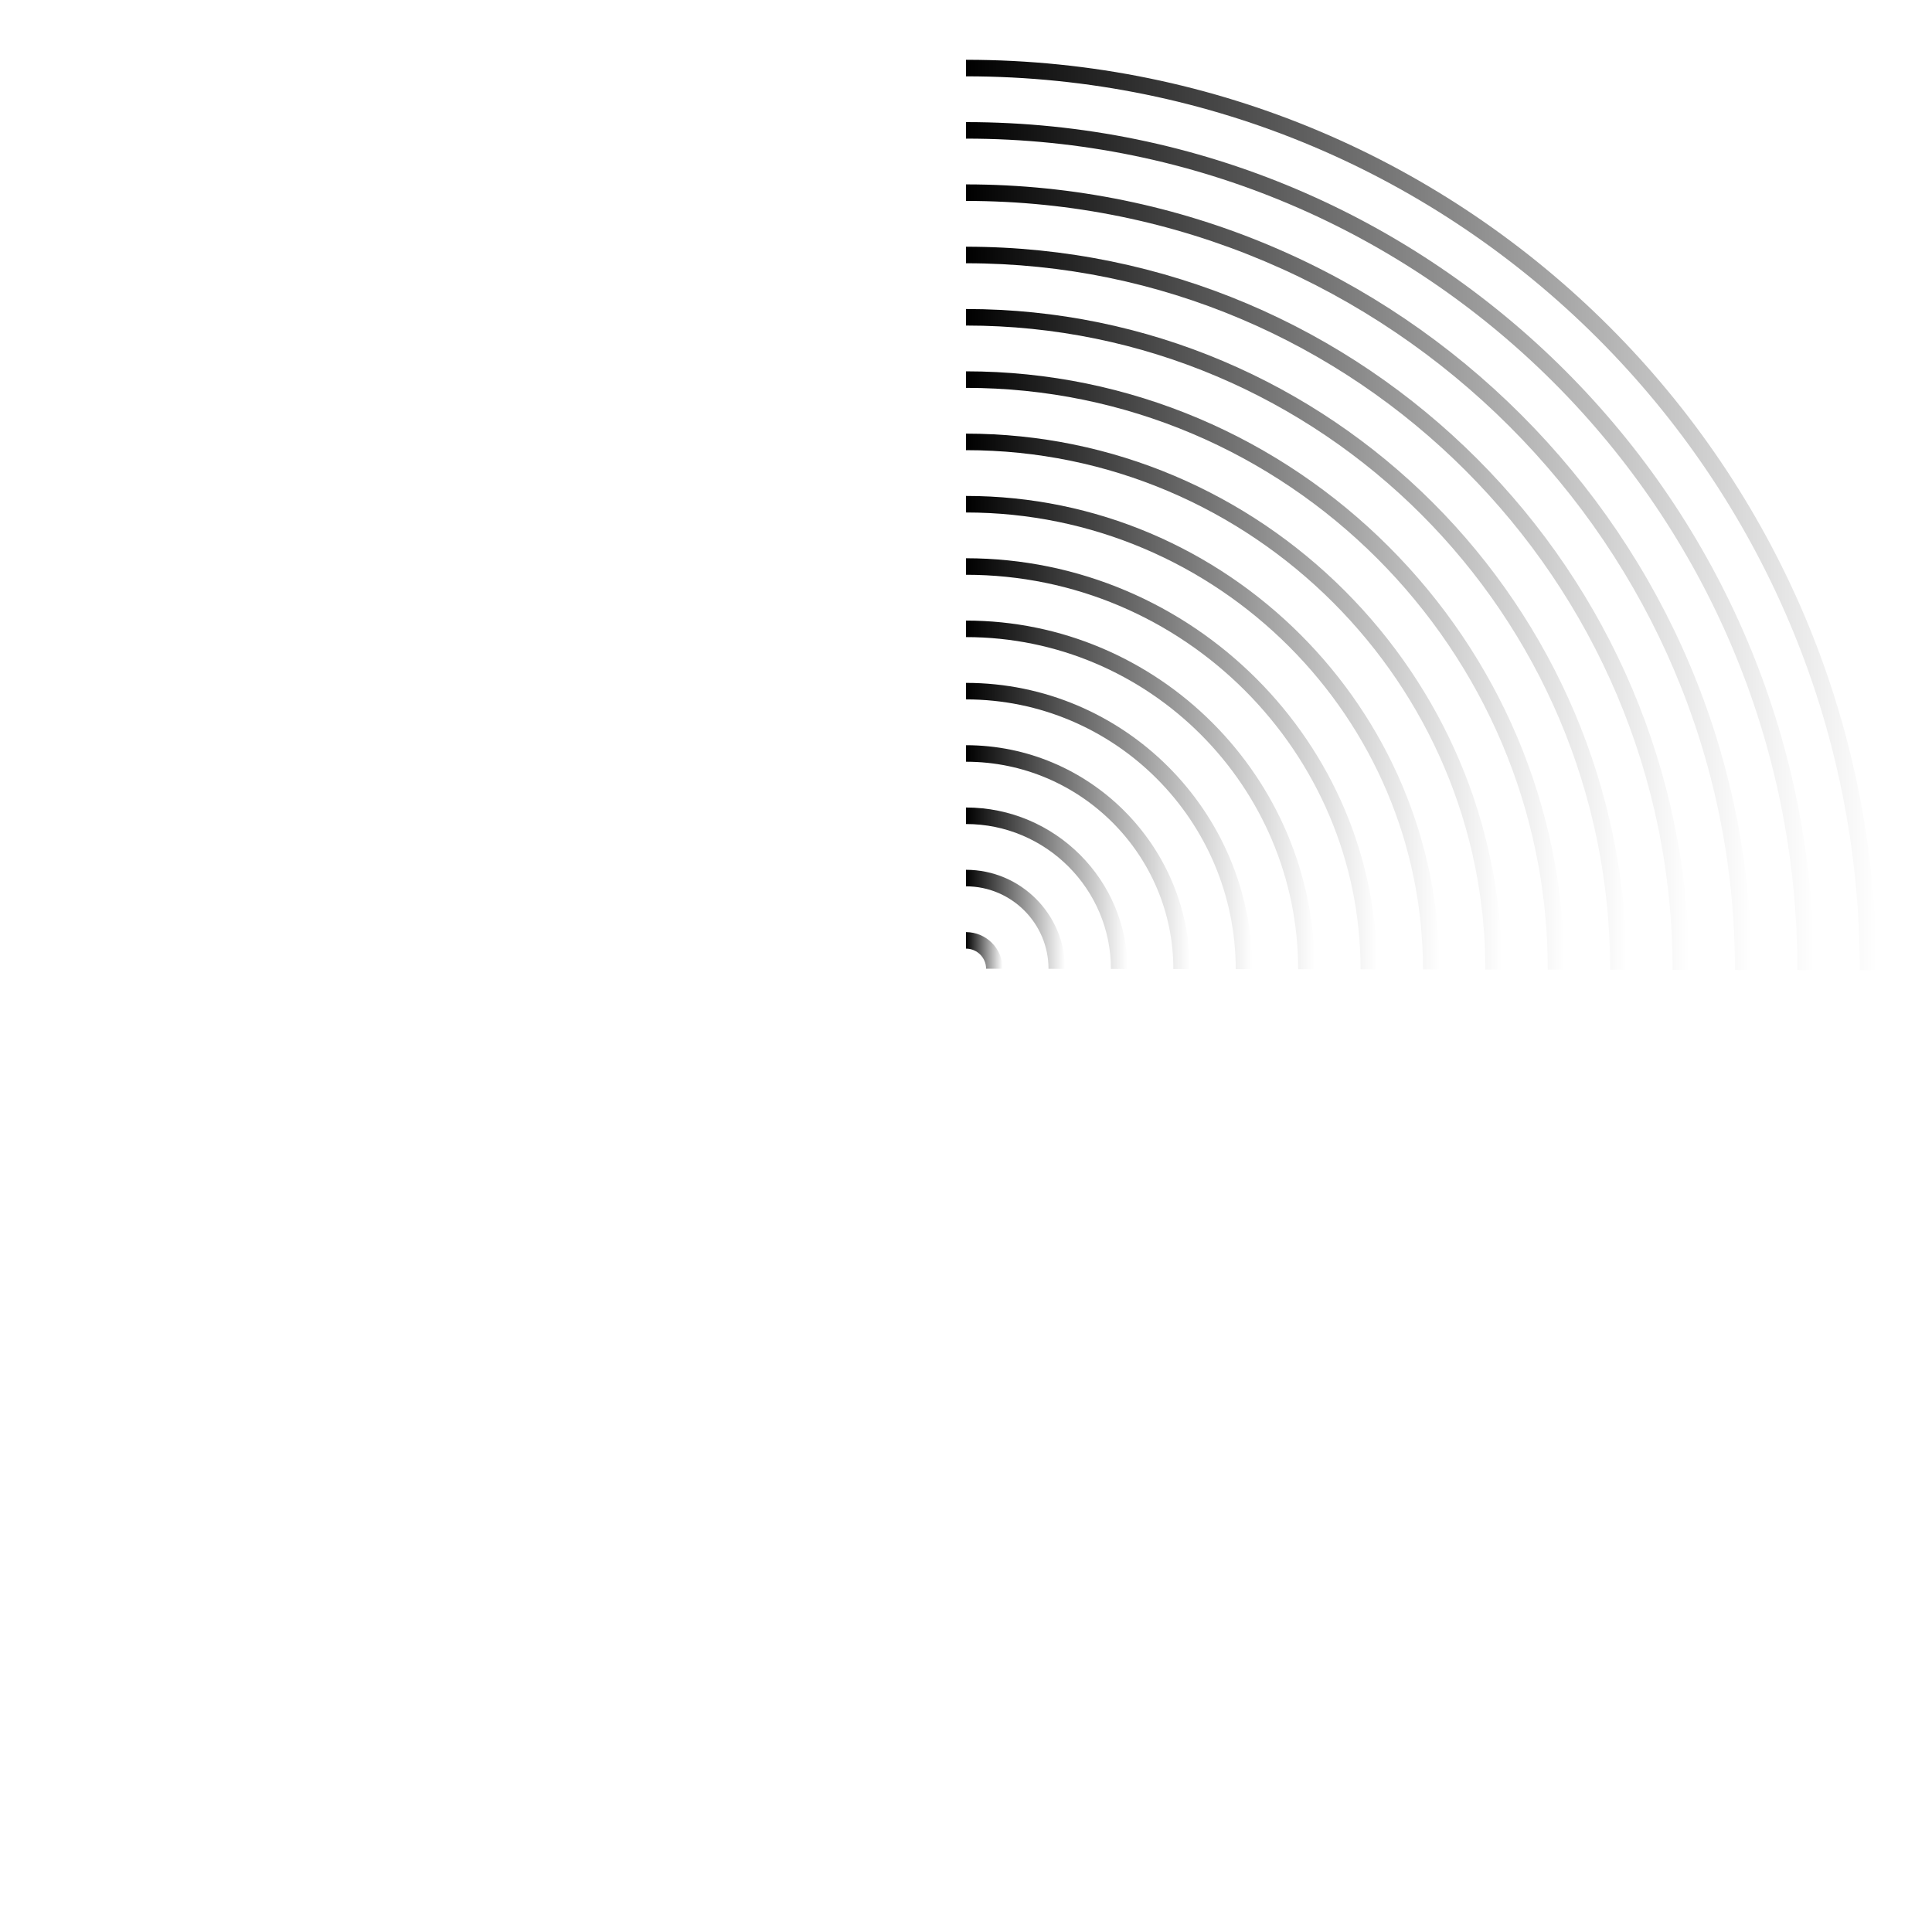 <svg version="1.1" id="Layer_1" xmlns="http://www.w3.org/2000/svg" xmlns:xlink="http://www.w3.org/1999/xlink" x="0px" y="0px" viewBox="0 0 100 100" xml:space="preserve"><desc>Copyright Opto 22</desc> 
<g>
<g id="frame">
	<rect fill="none" width="100" height="100"></rect>
</g>
<g id="light">
	<line opacity="0" fill="#FFFFFF" x1="51.04" y1="50.142" x2="97.119" y2="50.142"></line>
</g>
<g id="shadow">
	<line opacity="0" fill="#080808" x1="50" y1="3.095" x2="50" y2="50.142"></line>
</g>
<g id="linear">

		<linearGradient class="linear" id="SVGID_1_" gradientUnits="userSpaceOnUse" x1="50" y1="26.654" x2="2.881" y2="26.654" gradientTransform="matrix(-1 0 0 1 100 0)">
			<stop offset="0" style="stop-color:#000000"></stop>
			<stop offset="1" style="stop-color:#000000;stop-opacity:0"></stop>
		</linearGradient>
		<path class="linear" fill="url(#SVGID_1_)" d="M97.119,50.213h-0.855C96.264,24.704,75.51,3.951,50,3.951V3.095
					C75.981,3.095,97.119,24.232,97.119,50.213z"></path>
				
		<linearGradient class="linear" id="SVGID_2_" gradientUnits="userSpaceOnUse" x1="50" y1="28.265" x2="6.111" y2="28.265" gradientTransform="matrix(-1 0 0 1 100 0)">
			<stop offset="0" style="stop-color:#000000"></stop>
			<stop offset="1" style="stop-color:#000000;stop-opacity:0"></stop>
		</linearGradient>
		<path class="linear" fill="url(#SVGID_2_)" d="M93.889,50.209h-0.855C93.033,26.48,73.729,7.175,50,7.175V6.32
					C74.2,6.32,93.889,26.008,93.889,50.209z"></path>
				
		<linearGradient class="linear" id="SVGID_3_" gradientUnits="userSpaceOnUse" x1="50" y1="29.874" x2="9.342" y2="29.874" gradientTransform="matrix(-1 0 0 1 100 0)">
			<stop offset="0" style="stop-color:#000000"></stop>
			<stop offset="1" style="stop-color:#000000;stop-opacity:0"></stop>
		</linearGradient>
		<path class="linear" fill="url(#SVGID_3_)" d="M90.658,50.204h-0.855C89.803,28.255,71.947,10.4,50,10.4V9.544
					C72.419,9.544,90.658,27.784,90.658,50.204z"></path>
				
		<linearGradient class="linear" id="SVGID_4_" gradientUnits="userSpaceOnUse" x1="49.999" y1="31.485" x2="12.571" y2="31.485" gradientTransform="matrix(-1 0 0 1 100 0)">
			<stop offset="0" style="stop-color:#000000"></stop>
			<stop offset="1" style="stop-color:#000000;stop-opacity:0"></stop>
		</linearGradient>
		<path class="linear" fill="url(#SVGID_4_)" d="M87.429,50.199h-0.855c0-20.167-16.406-36.573-36.573-36.573V12.77
					C70.639,12.77,87.429,29.56,87.429,50.199z"></path>
				
		<linearGradient id="SVGID_5_" gradientUnits="userSpaceOnUse" x1="50" y1="33.094" x2="15.802" y2="33.094" gradientTransform="matrix(-1 0 0 1 100 0)">
			<stop offset="0" style="stop-color:#000000"></stop>
			<stop offset="1" style="stop-color:#000000;stop-opacity:0"></stop>
		</linearGradient>
		<path class="linear" fill="url(#SVGID_5_)" d="M84.198,50.193h-0.855C83.343,31.807,68.386,16.85,50,16.85v-0.855
					C68.856,15.995,84.198,31.336,84.198,50.193z"></path>
				
		<linearGradient class="linear" id="SVGID_6_" gradientUnits="userSpaceOnUse" x1="49.999" y1="34.704" x2="19.032" y2="34.704" gradientTransform="matrix(-1 0 0 1 100 0)">
			<stop offset="0" style="stop-color:#000000"></stop>
			<stop offset="1" style="stop-color:#000000;stop-opacity:0"></stop>
		</linearGradient>
		<path class="linear" fill="url(#SVGID_6_)" d="M80.968,50.188h-0.855c0-16.604-13.508-30.112-30.112-30.112V19.22
					C67.075,19.22,80.968,33.113,80.968,50.188z"></path>
				
		<linearGradient class="linear" id="SVGID_7_" gradientUnits="userSpaceOnUse" x1="50" y1="36.314" x2="22.263" y2="36.314" gradientTransform="matrix(-1 0 0 1 100 0)">
			<stop offset="0" style="stop-color:#000000"></stop>
			<stop offset="1" style="stop-color:#000000;stop-opacity:0"></stop>
		</linearGradient>
		<path class="linear" fill="url(#SVGID_7_)" d="M77.737,50.183h-0.855C76.882,35.36,64.822,23.3,50,23.3v-0.855
					C65.294,22.445,77.737,34.888,77.737,50.183z"></path>
				
		<linearGradient class="linear" id="SVGID_8_" gradientUnits="userSpaceOnUse" x1="49.999" y1="37.923" x2="25.492" y2="37.923" gradientTransform="matrix(-1 0 0 1 100 0)">
			<stop offset="0" style="stop-color:#000000"></stop>
			<stop offset="1" style="stop-color:#000000;stop-opacity:0"></stop>
				</linearGradient>
				<path class="linear" fill="url(#SVGID_8_)" d="M74.508,50.177h-0.855c0-13.041-10.61-23.651-23.652-23.651V25.67
					C63.514,25.67,74.508,36.665,74.508,50.177z"></path>
				
					<linearGradient class="linear" id="SVGID_9_" gradientUnits="userSpaceOnUse" x1="50" y1="39.533" x2="28.723" y2="39.533" gradientTransform="matrix(-1 0 0 1 100 0)">
					<stop offset="0" style="stop-color:#000000"></stop>
					<stop offset="1" style="stop-color:#000000;stop-opacity:0"></stop>
				</linearGradient>
				<path class="linear" fill="url(#SVGID_9_)" d="M71.277,50.172h-0.855c0-11.261-9.161-20.422-20.422-20.422v-0.855
					C61.732,28.895,71.277,38.44,71.277,50.172z"></path>
				
					<linearGradient class="linear" id="SVGID_10_" gradientUnits="userSpaceOnUse" x1="49.999" y1="41.144" x2="31.953" y2="41.144" gradientTransform="matrix(-1 0 0 1 100 0)">
					<stop offset="0" style="stop-color:#000000"></stop>
					<stop offset="1" style="stop-color:#000000;stop-opacity:0"></stop>
				</linearGradient>
				<path class="linear" fill="url(#SVGID_10_)" d="M68.047,50.167h-0.855c0-9.479-7.712-17.191-17.191-17.191v-0.855
					C59.951,32.121,68.047,40.216,68.047,50.167z"></path>
				
					<linearGradient class="linear" id="SVGID_11_" gradientUnits="userSpaceOnUse" x1="50" y1="42.755" x2="35.184" y2="42.755" gradientTransform="matrix(-1 0 0 1 100 0)">
					<stop offset="0" style="stop-color:#000000"></stop>
					<stop offset="1" style="stop-color:#000000;stop-opacity:0"></stop>
				</linearGradient>
				<path class="linear" fill="url(#SVGID_11_)" d="M64.816,50.163h-0.855c0-7.698-6.263-13.962-13.961-13.962v-0.855
					C58.17,35.345,64.816,41.993,64.816,50.163z"></path>
				
					<linearGradient class="linear" id="SVGID_12_" gradientUnits="userSpaceOnUse" x1="49.999" y1="44.364" x2="38.413" y2="44.364" gradientTransform="matrix(-1 0 0 1 100 0)">
					<stop offset="0" style="stop-color:#000000"></stop>
					<stop offset="1" style="stop-color:#000000;stop-opacity:0"></stop>
				</linearGradient>
				<path class="linear" fill="url(#SVGID_12_)" d="M61.587,50.157h-0.855c0-5.917-4.814-10.73-10.731-10.73v-0.855
					C56.389,38.571,61.587,43.768,61.587,50.157z"></path>
				
					<linearGradient class="linear" id="SVGID_13_" gradientUnits="userSpaceOnUse" x1="50" y1="45.974" x2="41.644" y2="45.974" gradientTransform="matrix(-1 0 0 1 100 0)">
					<stop offset="0" style="stop-color:#000000"></stop>
					<stop offset="1" style="stop-color:#000000;stop-opacity:0"></stop>
				</linearGradient>
				<path class="linear" fill="url(#SVGID_13_)" d="M58.356,50.152h-0.855c0-4.136-3.365-7.501-7.501-7.501v-0.855
					C54.607,41.795,58.356,45.544,58.356,50.152z"></path>
				
					<linearGradient class="linear" id="SVGID_14_" gradientUnits="userSpaceOnUse" x1="50" y1="47.584" x2="44.874" y2="47.584" gradientTransform="matrix(-1 0 0 1 100 0)">
					<stop offset="0" style="stop-color:#000000"></stop>
					<stop offset="1" style="stop-color:#000000;stop-opacity:0"></stop>
				</linearGradient>
				<path class="linear" fill="url(#SVGID_14_)" d="M55.126,50.147h-0.855c0-2.354-1.916-4.271-4.271-4.271v-0.855
					C52.826,45.021,55.126,47.321,55.126,50.147z"></path>
				
					<linearGradient class="linear" id="SVGID_15_" gradientUnits="userSpaceOnUse" x1="50" y1="49.194" x2="48.104" y2="49.194" gradientTransform="matrix(-1 0 0 1 100 0)">
					<stop offset="0" style="stop-color:#000000"></stop>
					<stop offset="1" style="stop-color:#000000;stop-opacity:0"></stop>
				</linearGradient>
				<path class="linear" fill="url(#SVGID_15_)" d="M51.896,50.142H51.04c0-0.574-0.467-1.041-1.04-1.041v-0.855
					C51.045,48.246,51.896,49.096,51.896,50.142z"></path>
		
</g>
</g>
</svg>